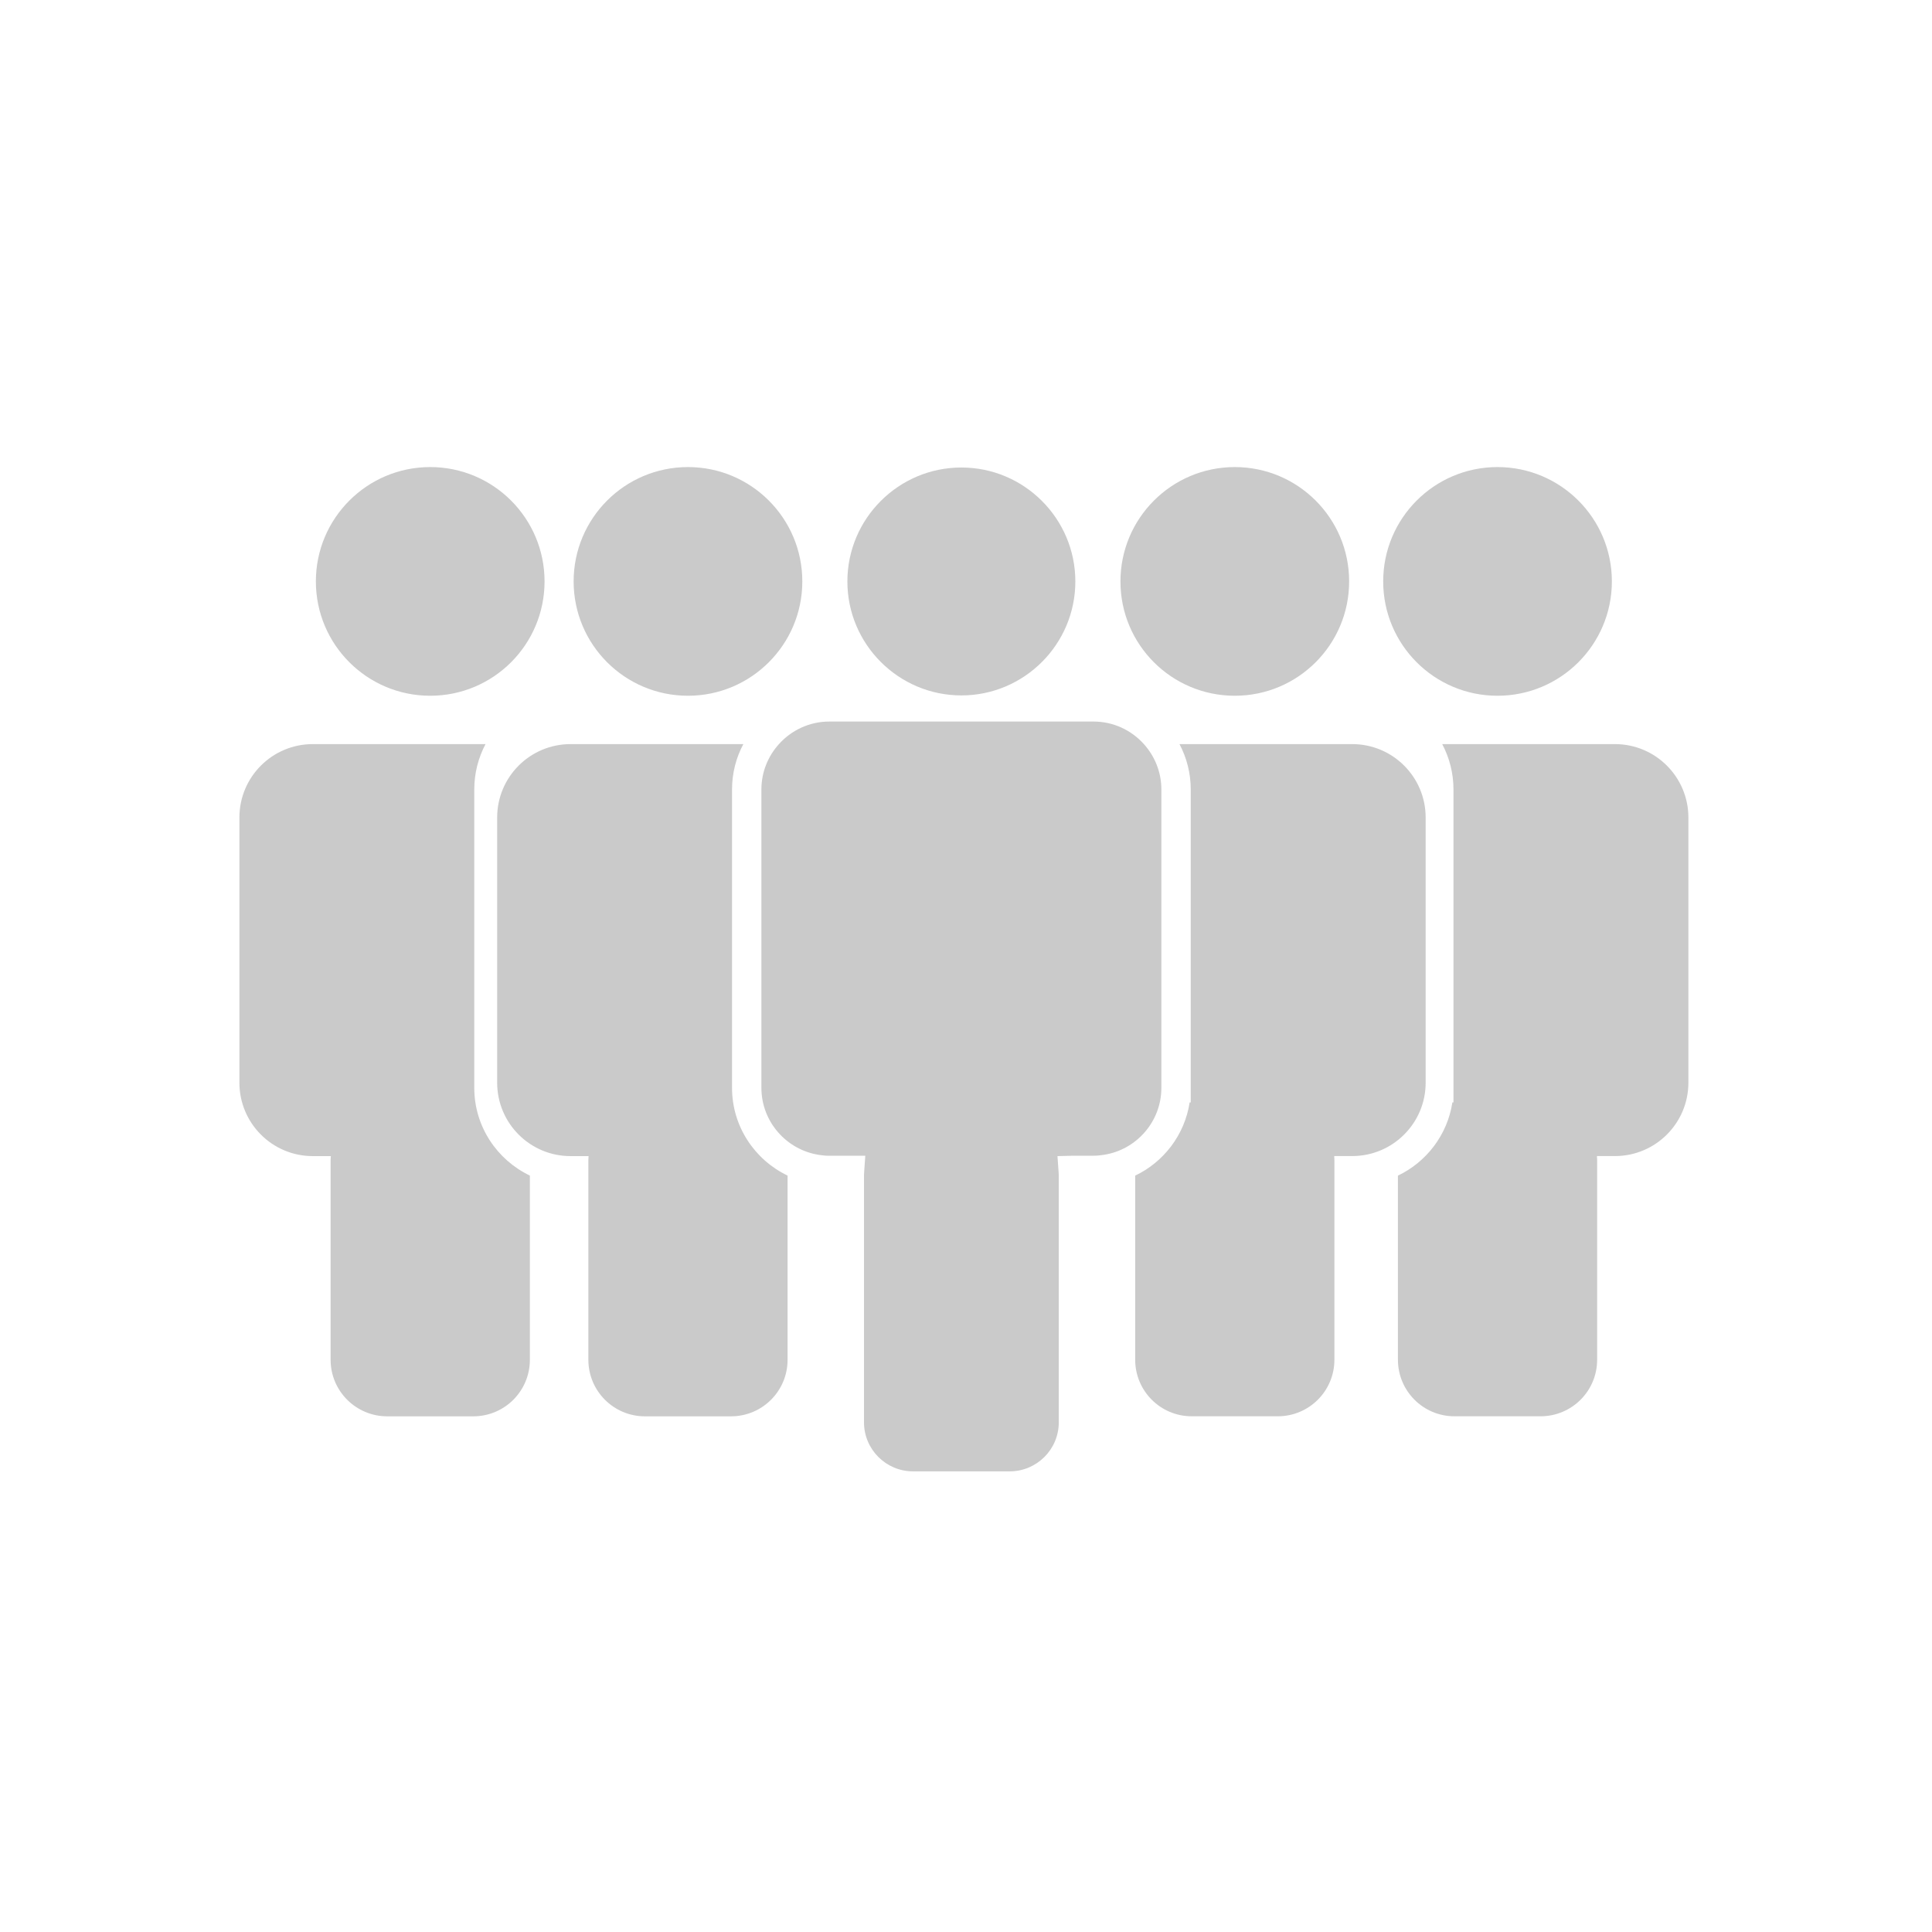 <?xml version="1.0" encoding="utf-8"?>
<!-- Generator: Adobe Illustrator 15.0.0, SVG Export Plug-In . SVG Version: 6.00 Build 0)  -->
<!DOCTYPE svg PUBLIC "-//W3C//DTD SVG 1.0//EN" "http://www.w3.org/TR/2001/REC-SVG-20010904/DTD/svg10.dtd">
<svg version="1.0" id="Слой_1" xmlns="http://www.w3.org/2000/svg" xmlns:xlink="http://www.w3.org/1999/xlink" x="0px" y="0px"
	 width="39.995px" height="39.995px" viewBox="0 0 39.995 39.995" enable-background="new 0 0 39.995 39.995" xml:space="preserve">
<g display="none">
	<g display="inline">
		<path fill="#CACACA" d="M7.447,14.25v17.298c0,1.158,0.776,2.096,1.732,2.096h21.549c0.956,0,1.731-0.938,1.731-2.096V14.25H7.447
			z M13.556,31.913H8.986v-4.569h4.569V31.913z M13.556,26.188H8.986v-4.569h4.569V26.188z M13.556,20.501H8.986v-4.569h4.569
			V20.501z M19.28,31.913h-4.57v-4.569h4.57V31.913z M19.28,26.188h-4.57v-4.569h4.57V26.188z M19.28,20.501h-4.57v-4.569h4.57
			V20.501z M25.005,31.913h-4.571v-4.569h4.571V31.913z M25.005,26.188h-4.571v-4.569h4.571V26.188z M25.005,20.501h-4.571v-4.569
			h4.571V20.501z M30.729,31.913h-4.569v-4.569h4.569V31.913z M30.729,26.188h-4.569v-4.569h4.569V26.188z M30.729,20.501h-4.569
			v-4.569h4.569V20.501z M32.459,10.33c0-1.157-0.774-2.096-1.73-2.096h-4.258V5.565c0-0.596-0.397-1.08-0.89-1.08
			c-0.491,0-0.889,0.484-0.889,1.08v2.669h-9.67V5.565c0-0.596-0.398-1.08-0.889-1.08c-0.492,0-0.89,0.484-0.89,1.08v2.669H9.18
			c-0.957,0-1.732,0.939-1.732,2.096v3.053h25.012V10.33z M14.134,12.181c-0.904,0-1.636-0.732-1.636-1.636
			c0-0.574,0.297-1.077,0.746-1.368v0.772c0,0.595,0.397,1.079,0.89,1.079c0.491,0,0.889-0.484,0.889-1.079V9.177
			c0.449,0.292,0.746,0.796,0.746,1.368C15.769,11.448,15.036,12.181,14.134,12.181z M25.582,12.181
			c-0.904,0-1.637-0.732-1.637-1.636c0-0.574,0.299-1.077,0.748-1.368v0.772c0,0.595,0.396,1.079,0.889,1.079
			c0.491,0,0.89-0.484,0.89-1.079V9.177c0.448,0.292,0.746,0.796,0.746,1.368C27.217,11.448,26.483,12.181,25.582,12.181z"/>
	</g>
</g>
<g>
	<g>
		<path fill="#CACACA" d="M25.562,14.403c1.308,0,2.367-1.06,2.367-2.367c0-1.308-1.06-2.367-2.367-2.367s-2.367,1.06-2.367,2.367
			C23.194,13.344,24.254,14.403,25.562,14.403z M29.513,22.413v-5.489c0-0.84-0.681-1.52-1.52-1.52h-3.576
			c0.148,0.28,0.233,0.6,0.233,0.939v6.479h-0.023c-0.102,0.67-0.535,1.232-1.127,1.515v3.811c0,0.647,0.523,1.171,1.171,1.171
			h1.781c0.647,0,1.172-0.523,1.172-1.171v-4.132c0-0.028-0.003-0.056-0.004-0.084h0.373C28.832,23.932,29.513,23.252,29.513,22.413
			z M31,14.403c1.308,0,2.368-1.06,2.368-2.367c0-1.308-1.061-2.367-2.368-2.367c-1.307,0-2.366,1.06-2.366,2.367
			C28.634,13.344,29.693,14.403,31,14.403z M33.432,15.404h-3.576c0.148,0.28,0.233,0.6,0.233,0.939v6.479h-0.023
			c-0.102,0.67-0.535,1.232-1.127,1.515v3.811c0,0.647,0.523,1.171,1.171,1.171h1.781c0.648,0,1.172-0.523,1.172-1.171v-4.132
			c0-0.028-0.002-0.056-0.004-0.084h0.373c0.839,0,1.52-0.68,1.52-1.52v-5.489C34.951,16.084,34.271,15.404,33.432,15.404z
			 M14.242,14.403c1.307,0,2.367-1.06,2.367-2.367c0-1.308-1.06-2.367-2.367-2.367c-1.308,0-2.367,1.06-2.367,2.367
			C11.875,13.344,12.935,14.403,14.242,14.403z M15.154,22.519v-6.176c0-0.339,0.085-0.659,0.234-0.939h-3.576
			c-0.84,0-1.52,0.68-1.52,1.52v5.489c0,0.839,0.68,1.52,1.519,1.52h0.373c-0.002,0.028-0.004,0.056-0.004,0.084v4.132
			c0,0.647,0.524,1.171,1.171,1.171h1.781c0.648,0,1.172-0.523,1.172-1.171v-3.813C15.625,24.011,15.154,23.32,15.154,22.519z
			 M8.906,14.403c1.308,0,2.367-1.06,2.367-2.367c0-1.308-1.06-2.367-2.367-2.367c-1.307,0-2.367,1.06-2.367,2.367
			C6.539,13.344,7.599,14.403,8.906,14.403z M9.818,22.519v-6.176c0-0.339,0.085-0.659,0.233-0.939H6.476
			c-0.84,0-1.52,0.68-1.52,1.52v5.489c0,0.839,0.68,1.52,1.519,1.52h0.374c-0.002,0.028-0.005,0.056-0.005,0.084v4.132
			c0,0.647,0.525,1.171,1.172,1.171h1.781c0.648,0,1.172-0.523,1.172-1.171v-3.813C10.289,24.011,9.818,23.32,9.818,22.519z
			 M19.902,14.396c1.3,0,2.359-1.058,2.359-2.359c0-1.301-1.059-2.359-2.359-2.359c-1.301,0-2.36,1.059-2.36,2.359
			C17.542,13.337,18.601,14.396,19.902,14.396z M24.042,22.519v-6.176c0-0.361-0.138-0.69-0.362-0.939
			c-0.257-0.286-0.628-0.467-1.042-0.467h-5.47c-0.414,0-0.786,0.181-1.043,0.467c-0.225,0.249-0.363,0.578-0.363,0.939v6.176
			c0,0.701,0.517,1.283,1.189,1.388c0.07,0.011,0.143,0.019,0.216,0.019h0.746L17.89,24.25c-0.002,0.032-0.004,0.052-0.004,0.072
			v5.123c0,0.559,0.455,1.014,1.014,1.014h2.003c0.559,0,1.015-0.454,1.015-1.014v-5.123c0-0.021-0.002-0.043-0.004-0.063
			l-0.023-0.326l0.326-0.008h0.42c0.073,0,0.146-0.008,0.216-0.019C23.525,23.802,24.042,23.22,24.042,22.519z"/>
	</g>
</g>
<path display="none" fill="#CACACA" d="M7.433,9.226c0.001,0,0.002,0,0.003,0.001c0,0-0.001-0.001-0.001-0.001
	S7.434,9.226,7.433,9.226z M10.37,9.184c0.002,0,0.004,0,0.006,0.001C10.374,9.185,10.372,9.184,10.37,9.184
	C10.37,9.184,10.37,9.184,10.37,9.184z M9.657,9.406C9.656,9.406,9.656,9.406,9.657,9.406c-0.001,0-0.002,0-0.003,0
	C9.654,9.406,9.656,9.406,9.657,9.406z M10.38,9.186c0.001,0,0.002,0,0.004-0.001c-0.002,0-0.005,0.001-0.008,0.001
	C10.377,9.185,10.378,9.186,10.38,9.186z M10.39,9.183c0,0-0.001,0-0.001,0c-0.002,0-0.003,0.001-0.005,0.001
	C10.386,9.183,10.388,9.183,10.39,9.183z M10.488,8.911h-0.001c-0.001,0.017-0.002,0.032-0.001,0.05
	C10.484,8.942,10.487,8.928,10.488,8.911z M9.631,9.404c0.003,0,0.005,0.001,0.007,0.001c-0.001,0-0.003-0.001-0.004-0.001
	C9.633,9.404,9.632,9.404,9.631,9.404z M7.446,9.229L7.446,9.229L7.446,9.229C7.445,9.229,7.445,9.229,7.446,9.229z M9.65,9.408
	c0.001,0,0.002,0,0.003-0.001c-0.004,0-0.01,0-0.015-0.001C9.642,9.406,9.646,9.408,9.65,9.408z M7.443,9.229c0,0,0.001,0,0.002,0
	c-0.003,0-0.006-0.001-0.01-0.001C7.438,9.228,7.44,9.229,7.443,9.229z M7.324,8.911C7.326,8.932,7.33,8.952,7.329,8.978
	c0.001-0.024,0-0.046-0.003-0.067H7.324z M7.807,9.004c-0.001,0-0.002,0-0.003,0c0.007,0,0.014,0.001,0.021,0.002
	c-0.001,0-0.002-0.001-0.004-0.001C7.815,9.005,7.811,9.004,7.807,9.004z M13.683,25.994h4.699v-0.806h-4.699V25.994z M8.494,9.119
	c-0.003,0-0.006,0.001-0.008,0.002C8.494,9.12,8.502,9.118,8.511,9.119c-0.001,0-0.002-0.001-0.003-0.001
	C8.502,9.118,8.499,9.119,8.494,9.119z M20.232,29.082h7.879v-9.085h-7.879V29.082z M13.683,20.802h4.699v-0.805h-4.699V20.802z
	 M13.683,28.456h4.699V27.65h-4.699V28.456z M13.683,31.006h4.699V30.2h-4.699V31.006z M13.683,23.442h4.699v-0.805h-4.699V23.442z
	 M8.862,9.491c-0.008,0-0.017-0.002-0.025-0.005c0.007,0.001,0.015,0.006,0.022,0.006C8.86,9.492,8.861,9.491,8.862,9.491z
	 M8.138,9.427C8.129,9.429,8.121,9.43,8.113,9.43c0.002,0,0.003,0.001,0.006,0.001C8.125,9.432,8.131,9.428,8.138,9.427z
	 M6.105,8.107c-0.112,0.237,0,0.333,0.249,0.215c0.249-0.119,0.4,0.003,0.336,0.271C6.625,8.86,6.747,8.947,6.96,8.786
	c0.026-0.02,0.051-0.036,0.076-0.048C7.04,8.736,7.043,8.736,7.048,8.733c0.02-0.009,0.038-0.017,0.056-0.021
	C7.111,8.71,7.118,8.71,7.125,8.709c0.013-0.002,0.026-0.004,0.039-0.003c0.009,0,0.017,0.002,0.025,0.004
	c0.009,0.002,0.018,0.005,0.026,0.007c0.009,0.004,0.018,0.01,0.026,0.016c0.006,0.004,0.011,0.008,0.016,0.013
	c0.009,0.008,0.018,0.019,0.025,0.029C7.286,8.78,7.288,8.784,7.29,8.789c0.008,0.014,0.015,0.029,0.02,0.046
	c0.001,0.003,0.001,0.006,0.002,0.009c0.006,0.021,0.01,0.042,0.012,0.066c0.002,0.021,0.004,0.043,0.003,0.068c0,0,0-0.001,0-0.001
	c0,0.001,0,0.001,0,0.002c-0.006,0.156,0.036,0.24,0.105,0.247C7.438,9.226,7.44,9.228,7.445,9.228
	C7.492,9.226,7.55,9.191,7.614,9.118C7.68,9.043,7.745,9.007,7.803,9.004c0,0,0,0,0,0c0.001,0,0.002,0,0.004-0.001
	c0.001,0,0.004,0,0.005,0c0.003,0,0.006,0.001,0.009,0.002c0.002,0.001,0.004,0.001,0.006,0.001c0,0-0.001,0-0.001,0
	c0.079,0.007,0.142,0.082,0.163,0.222C8.023,9.479,8.164,9.5,8.297,9.274c0.058-0.097,0.124-0.146,0.188-0.153
	c-0.001,0-0.003,0-0.004,0.001C8.485,9.121,8.489,9.12,8.494,9.119c0.003-0.001,0.007-0.002,0.01-0.002c0,0,0.001,0,0.003,0
	c0,0,0.002,0.001,0.003,0.001l0,0c0.075,0.004,0.146,0.068,0.191,0.194C8.79,9.559,8.938,9.549,9.031,9.291
	c0.092-0.259,0.286-0.279,0.429-0.043C9.52,9.346,9.581,9.396,9.633,9.404c0.007,0.001,0.015,0.002,0.022,0.002
	C9.718,9.4,9.767,9.33,9.786,9.192C9.822,8.927,10,8.871,10.182,9.066c0.073,0.078,0.137,0.114,0.188,0.118
	c0.006,0,0.012-0.001,0.018-0.001c0.065-0.008,0.104-0.081,0.094-0.22c-0.001-0.02,0-0.036,0.001-0.052h0.002
	c0.003-0.079,0.025-0.137,0.061-0.172c0.001-0.001,0.002-0.001,0.002-0.002c0.01-0.009,0.021-0.016,0.034-0.021
	c0.008-0.004,0.017-0.006,0.027-0.008c0.005-0.001,0.011-0.003,0.017-0.003c0.056-0.005,0.123,0.018,0.197,0.074
	c0.096,0.07,0.17,0.087,0.217,0.061c0.054-0.029,0.071-0.114,0.037-0.25c-0.056-0.222,0.045-0.338,0.229-0.289
	c0.026,0.007,0.053,0.018,0.083,0.031c0.03,0.015,0.059,0.025,0.084,0.033c0.005,0.001,0.009,0.001,0.014,0.003
	c0.019,0.004,0.038,0.008,0.053,0.009c0.009,0,0.015-0.002,0.022-0.003c0.011-0.001,0.022-0.001,0.031-0.004
	c0.003-0.001,0.004-0.003,0.007-0.004c0.069-0.03,0.078-0.129,0.007-0.279c-0.118-0.249,0.005-0.399,0.271-0.336
	c0.162,0.039,0.255,0.008,0.27-0.067c0.01-0.05-0.013-0.119-0.078-0.204c-0.101-0.133-0.104-0.248-0.028-0.312
	c0.046-0.038,0.12-0.058,0.219-0.055c0.135,0.005,0.218-0.025,0.243-0.077c0.005-0.011,0.006-0.022,0.007-0.035
	c0-0.003,0.002-0.005,0.001-0.007c-0.002-0.047-0.037-0.104-0.109-0.168c-0.047-0.041-0.08-0.083-0.098-0.123
	c-0.054-0.119,0.021-0.22,0.208-0.248c0.102-0.016,0.163-0.048,0.188-0.09c0.037-0.062-0.007-0.142-0.142-0.223
	c-0.225-0.134-0.208-0.315,0.038-0.404c0.122-0.043,0.18-0.101,0.177-0.159c-0.001-0.061-0.067-0.122-0.199-0.168
	c-0.258-0.093-0.278-0.286-0.043-0.429c0.147-0.09,0.192-0.181,0.14-0.246c-0.031-0.039-0.096-0.068-0.195-0.082
	c-0.232-0.031-0.305-0.171-0.188-0.328c0.017-0.022,0.037-0.045,0.062-0.068c0.024-0.022,0.045-0.045,0.063-0.066
	c0.119-0.147,0.056-0.25-0.165-0.236c-0.22,0.013-0.311-0.103-0.23-0.267c0.001-0.002,0.003-0.005,0.004-0.006
	c0.011-0.022,0.024-0.044,0.042-0.068c0.004-0.005,0.006-0.01,0.01-0.015c0.013-0.02,0.026-0.039,0.035-0.056
	c0.081-0.157-0.011-0.237-0.233-0.181c-0.253,0.064-0.369-0.077-0.257-0.314c0.112-0.236,0-0.333-0.249-0.215
	c-0.249,0.119-0.4-0.003-0.336-0.271c0.064-0.267-0.058-0.354-0.271-0.193c-0.026,0.019-0.051,0.035-0.075,0.048
	c-0.004,0.001-0.008,0.003-0.012,0.005c-0.019,0.009-0.038,0.016-0.056,0.021c-0.007,0.002-0.015,0.002-0.022,0.003
	c-0.013,0.002-0.026,0.003-0.039,0.003c-0.008,0-0.017-0.003-0.025-0.004c-0.009-0.002-0.018-0.004-0.026-0.008
	c-0.01-0.004-0.019-0.009-0.027-0.015c-0.005-0.004-0.01-0.008-0.015-0.013c-0.009-0.008-0.018-0.018-0.025-0.029
	c-0.002-0.004-0.005-0.009-0.007-0.013c-0.008-0.014-0.015-0.029-0.02-0.046c-0.001-0.003-0.001-0.006-0.002-0.009
	c-0.006-0.02-0.01-0.042-0.012-0.066c-0.002-0.021-0.004-0.043-0.003-0.068c0.01-0.268-0.118-0.33-0.286-0.14
	c-0.167,0.191-0.335,0.142-0.372-0.11C9.701,1.674,9.561,1.653,9.428,1.879C9.294,2.104,9.112,2.087,9.023,1.841
	C8.935,1.594,8.787,1.604,8.694,1.863C8.602,2.122,8.408,2.142,8.266,1.907c-0.144-0.235-0.291-0.21-0.327,0.054
	C7.903,2.226,7.725,2.283,7.542,2.087c-0.182-0.196-0.317-0.149-0.3,0.104c0.001,0.02,0,0.035-0.001,0.052H7.239
	C7.236,2.322,7.214,2.38,7.179,2.415C7.178,2.416,7.176,2.416,7.176,2.417c-0.01,0.009-0.021,0.016-0.033,0.021
	C7.134,2.442,7.125,2.445,7.116,2.446C7.11,2.448,7.104,2.45,7.099,2.45C7.043,2.455,6.976,2.431,6.901,2.376
	C6.806,2.306,6.73,2.289,6.684,2.314C6.63,2.344,6.612,2.429,6.646,2.564c0.057,0.222-0.045,0.337-0.229,0.289
	C6.392,2.846,6.365,2.836,6.335,2.822C6.305,2.808,6.277,2.797,6.251,2.789C6.246,2.788,6.242,2.788,6.236,2.787
	C6.218,2.782,6.199,2.778,6.184,2.778c-0.009,0-0.015,0.002-0.022,0.003C6.15,2.782,6.139,2.782,6.13,2.785
	c-0.004,0-0.005,0.002-0.007,0.003C6.054,2.819,6.044,2.917,6.116,3.067c0.118,0.249-0.005,0.4-0.271,0.336
	C5.683,3.365,5.589,3.395,5.575,3.471C5.564,3.521,5.588,3.59,5.652,3.675c0.101,0.133,0.104,0.248,0.028,0.313
	c-0.046,0.038-0.12,0.058-0.219,0.055C5.327,4.037,5.244,4.066,5.219,4.119c-0.005,0.01-0.007,0.022-0.007,0.035
	c0,0.003-0.002,0.005-0.001,0.008c0.002,0.046,0.038,0.104,0.11,0.167c0.047,0.042,0.08,0.083,0.098,0.123
	C5.471,4.571,5.396,4.672,5.209,4.7C5.107,4.716,5.046,4.749,5.021,4.79C4.984,4.851,5.029,4.933,5.163,5.013
	c0.226,0.133,0.209,0.315-0.038,0.404c-0.121,0.042-0.18,0.101-0.177,0.159c0.001,0.061,0.067,0.122,0.198,0.168
	C5.405,5.837,5.425,6.03,5.19,6.174c-0.146,0.09-0.192,0.181-0.14,0.246c0.03,0.039,0.096,0.068,0.195,0.082
	C5.477,6.532,5.55,6.672,5.434,6.829C5.417,6.851,5.396,6.874,5.372,6.896C5.348,6.919,5.327,6.942,5.31,6.963
	C5.19,7.11,5.253,7.213,5.474,7.199c0.22-0.013,0.312,0.103,0.231,0.268C5.704,7.469,5.702,7.471,5.701,7.473
	C5.69,7.495,5.677,7.517,5.659,7.541c-0.004,0.006-0.006,0.01-0.01,0.017C5.636,7.576,5.623,7.595,5.614,7.612
	C5.534,7.769,5.626,7.849,5.848,7.793C6.102,7.729,6.217,7.87,6.105,8.107z M9.234,9.083c0.003,0,0.005-0.001,0.007-0.001
	c0.008,0,0.017,0.003,0.025,0.005C9.256,9.085,9.246,9.083,9.234,9.083z M9.961,8.951c0.005,0,0.01-0.004,0.015-0.004
	c0.003,0,0.006,0.001,0.007,0.001C9.976,8.948,9.968,8.95,9.961,8.951z M8.248,4.93l0.614-1.245L9.476,4.93l1.374,0.2L9.856,6.098
	l0.235,1.368L8.862,6.821L7.633,7.466l0.235-1.368L6.874,5.13L8.248,4.93z M13.401,6.771c-0.023,0.041-0.051,0.082-0.085,0.123
	c0.021,0.193-0.024,0.349-0.051,0.418c-0.03,0.08-0.115,0.261-0.306,0.405c-0.01,0.156-0.057,0.278-0.092,0.348
	c-0.058,0.116-0.139,0.213-0.236,0.292v0.831h18.331v23.296c0,0.627-0.444,1.566-1.109,1.566h-19.35V17.702l-1.715-1.056
	l-0.283,0.185v19.635h21.348c1.591,0,3.107-1.88,3.107-3.983V6.771H13.401z M14.386,17.402h12.321v-1.567H14.386V17.402z
	 M11.824,17.567V9.142c-0.005,0.001-0.009,0.004-0.015,0.005c-0.031,0.065-0.067,0.121-0.104,0.167
	c-0.153,0.196-0.378,0.318-0.625,0.34c-0.017,0.021-0.033,0.04-0.049,0.057c-0.171,0.182-0.402,0.282-0.652,0.282
	c-0.04,0-0.083-0.002-0.129-0.009c-0.175,0.157-0.394,0.231-0.6,0.231c-0.081,0-0.191-0.011-0.312-0.055
	c-0.2,0.123-0.395,0.139-0.479,0.139c-0.079,0-0.253-0.013-0.436-0.113c-0.118,0.042-0.225,0.053-0.305,0.053
	c-0.195,0-0.402-0.066-0.572-0.208c-0.037,0.004-0.071,0.006-0.104,0.006c-0.245,0-0.474-0.098-0.645-0.275
	c-0.024-0.026-0.05-0.055-0.075-0.088C6.465,9.658,6.229,9.536,6.069,9.333c-0.038-0.048-0.077-0.107-0.11-0.177
	c-0.02-0.004-0.038-0.013-0.058-0.019v8.43l2.872-1.876L11.824,17.567z"/>
<g display="none">
	<g display="inline">
		<path fill="#CACACA" d="M33.195,5.01H6.712c-0.696,0-1.261,0.564-1.261,1.261c0,0.696,0.565,1.261,1.261,1.261h1.064v14.881
			c0,0.435,0.313,0.781,0.721,0.867c0.146,0.082,0.306,0.142,0.485,0.142h9.962v3.87l-5.82,5.821c-0.394,0.394-0.394,1.032,0,1.426
			c0.197,0.197,0.455,0.296,0.713,0.296c0.258,0,0.516-0.099,0.714-0.296l4.394-4.394v3.964c0,0.558,0.452,1.009,1.009,1.009
			c0.558,0,1.009-0.451,1.008-1.009v-4.107l4.679,4.678c0.196,0.197,0.455,0.296,0.713,0.296c0.259,0,0.517-0.099,0.714-0.296
			c0.394-0.394,0.394-1.032,0-1.427l-6.105-6.104v-3.728h9.964c0.139,0,0.271-0.028,0.393-0.08c0.361-0.153,0.615-0.512,0.616-0.929
			V7.532h1.261c0.696,0,1.261-0.564,1.261-1.261C34.456,5.575,33.892,5.01,33.195,5.01z M29.916,21.404H9.585V7.532h20.331V21.404z
			 M12.716,18.501c0.196,0,0.392-0.077,0.54-0.227l1.948-1.985l0.991,1.616c0.01,0.017,0.029,0.023,0.04,0.039
			c0.041,0.056,0.078,0.114,0.135,0.159c0.023,0.018,0.05,0.025,0.074,0.041c0.025,0.016,0.048,0.028,0.075,0.041
			c0.103,0.049,0.21,0.082,0.32,0.082h0h0c0.097,0,0.193-0.026,0.287-0.064c0.021-0.009,0.04-0.016,0.059-0.026
			c0.016-0.008,0.033-0.012,0.049-0.021c0.053-0.033,0.089-0.08,0.132-0.123c0.021-0.021,0.048-0.03,0.067-0.053l3.951-5
			l1.189,1.779c0.01,0.015,0.028,0.021,0.039,0.035c0.014,0.019,0.02,0.042,0.036,0.059c0.041,0.044,0.093,0.067,0.141,0.099
			c0.031,0.021,0.056,0.047,0.089,0.063c0.103,0.049,0.213,0.08,0.325,0.08c0.083,0,0.165-0.018,0.245-0.045
			c0.027-0.009,0.052-0.024,0.078-0.037c0.032-0.016,0.066-0.025,0.097-0.046c0.016-0.01,0.023-0.027,0.038-0.039
			c0.018-0.014,0.04-0.02,0.057-0.035l3.045-2.825c0.307-0.284,0.324-0.763,0.04-1.069c-0.285-0.306-0.763-0.324-1.069-0.04
			L23.34,13.18l-1.216-1.818c-0.232-0.348-0.703-0.44-1.05-0.209c-0.043,0.029-0.07,0.071-0.105,0.106
			c-0.125,0.047-0.244,0.115-0.333,0.228l-3.718,4.703l-0.93-1.517c-0.018-0.029-0.045-0.045-0.066-0.071
			c-0.019-0.023-0.027-0.051-0.049-0.073c-0.014-0.014-0.033-0.018-0.047-0.031c-0.042-0.035-0.085-0.062-0.133-0.086
			c-0.041-0.022-0.08-0.042-0.124-0.057c-0.048-0.015-0.095-0.021-0.146-0.027c-0.046-0.005-0.091-0.009-0.138-0.006
			c-0.049,0.004-0.096,0.016-0.145,0.03c-0.047,0.013-0.092,0.027-0.136,0.05c-0.019,0.009-0.04,0.01-0.058,0.021
			c-0.028,0.018-0.045,0.045-0.07,0.065c-0.024,0.019-0.052,0.028-0.074,0.05l-2.627,2.675c-0.293,0.298-0.288,0.777,0.01,1.07
			C12.333,18.429,12.524,18.501,12.716,18.501z"/>
	</g>
</g>
<g display="none">
	<g display="inline">
		<path fill="#CACACA" d="M19.953,5.812c-7.859,0-14.252,6.394-14.252,14.252c0,7.859,6.394,14.252,14.252,14.252
			c7.859,0,14.253-6.394,14.253-14.252S27.813,5.812,19.953,5.812z M19.953,31.66c-6.394,0-11.595-5.201-11.595-11.595
			c0-6.394,5.202-11.595,11.595-11.595s11.596,5.202,11.596,11.595C31.549,26.458,26.347,31.66,19.953,31.66z M26.433,17.575
			l-5.627,0.695c-0.302-0.222-0.67-0.358-1.074-0.358c-1.004,0-1.817,0.813-1.817,1.817s0.813,1.817,1.817,1.817
			c0.731,0,1.358-0.435,1.646-1.059l5.193-2.432C27.366,17.684,27.304,17.467,26.433,17.575z M29.405,19.564
			c-0.008-0.163,0.009-0.367-0.021-0.603c-0.029-0.236-0.063-0.508-0.1-0.813c-0.07-0.298-0.137-0.632-0.232-0.99
			c-0.06-0.176-0.121-0.359-0.185-0.549c-0.033-0.095-0.063-0.192-0.1-0.29c-0.043-0.095-0.087-0.191-0.13-0.289
			c-0.324-0.797-0.843-1.637-1.542-2.439c-0.697-0.803-1.596-1.563-2.681-2.142c-1.079-0.582-2.341-0.986-3.692-1.098
			c-1.322-0.114-2.751,0.037-4.082,0.521c-1.334,0.476-2.583,1.257-3.61,2.27c-1.012,1.027-1.793,2.275-2.269,3.61
			c-0.056,0.167-0.129,0.33-0.171,0.501l-0.129,0.512c-0.099,0.335-0.13,0.694-0.185,1.041l-0.037,0.261l-0.012,0.251
			c-0.007,0.167-0.014,0.333-0.021,0.499c-0.003,0.089-0.008,0.15-0.009,0.263l0.015,0.255c0.01,0.169,0.02,0.338,0.029,0.505
			c0.111,1.343,0.516,2.605,1.098,3.686c0.579,1.085,1.339,1.982,2.142,2.681c0.803,0.698,1.643,1.216,2.439,1.541
			c0.098,0.044,0.194,0.088,0.289,0.13c0.097,0.037,0.195,0.067,0.29,0.1c0.189,0.063,0.373,0.125,0.548,0.185
			c0.358,0.097,0.692,0.163,0.99,0.233c0.305,0.037,0.577,0.07,0.814,0.1c0.236,0.029,0.438,0.014,0.601,0.021
			c0.327,0.005,0.5,0.008,0.5,0.008s-0.173-0.015-0.499-0.044c-0.162-0.02-0.366-0.018-0.597-0.064
			c-0.231-0.043-0.497-0.092-0.794-0.146c-0.291-0.086-0.615-0.169-0.96-0.281c-0.169-0.067-0.345-0.137-0.527-0.21
			c-0.091-0.036-0.185-0.07-0.277-0.111c-0.09-0.047-0.182-0.094-0.275-0.143c-0.757-0.356-1.54-0.903-2.288-1.6
			c-0.195-0.183-0.385-0.381-0.57-0.589l0.569-0.834l-0.804,0.549c-0.429-0.521-0.826-1.102-1.153-1.752
			c-0.524-1.04-0.866-2.241-0.955-3.503c-0.006-0.158-0.013-0.317-0.02-0.477l-0.011-0.239l0.003-0.049l1.793-0.201l-1.77-0.218
			c0.005-0.087,0.011-0.175,0.016-0.263l0.016-0.25l0.039-0.236c0.057-0.315,0.086-0.633,0.187-0.95l0.125-0.478
			c0.039-0.16,0.11-0.311,0.163-0.467c0.369-1.018,0.938-1.974,1.649-2.813l0.721,0.492l-0.503-0.736
			c0.091-0.1,0.174-0.206,0.269-0.301c0.954-0.948,2.115-1.684,3.359-2.135c0.896-0.324,1.823-0.504,2.749-0.548l0.239,1.789
			l0.239-1.792c0.203,0.001,0.406-0.003,0.608,0.011c1.252,0.089,2.454,0.43,3.494,0.954c1.042,0.524,1.926,1.215,2.627,1.958
			c0.009,0.01,0.018,0.021,0.027,0.031l-0.525,0.77l0.749-0.512c0.573,0.659,1.036,1.338,1.349,1.999
			c0.048,0.093,0.096,0.185,0.142,0.275c0.041,0.092,0.075,0.186,0.112,0.277c0.072,0.182,0.142,0.358,0.209,0.527
			c0.113,0.345,0.196,0.669,0.282,0.96c0.054,0.298,0.103,0.563,0.146,0.795c0.048,0.231,0.046,0.434,0.065,0.595
			c0.028,0.325,0.044,0.499,0.044,0.499S29.41,19.89,29.405,19.564z"/>
	</g>
</g>
</svg>
